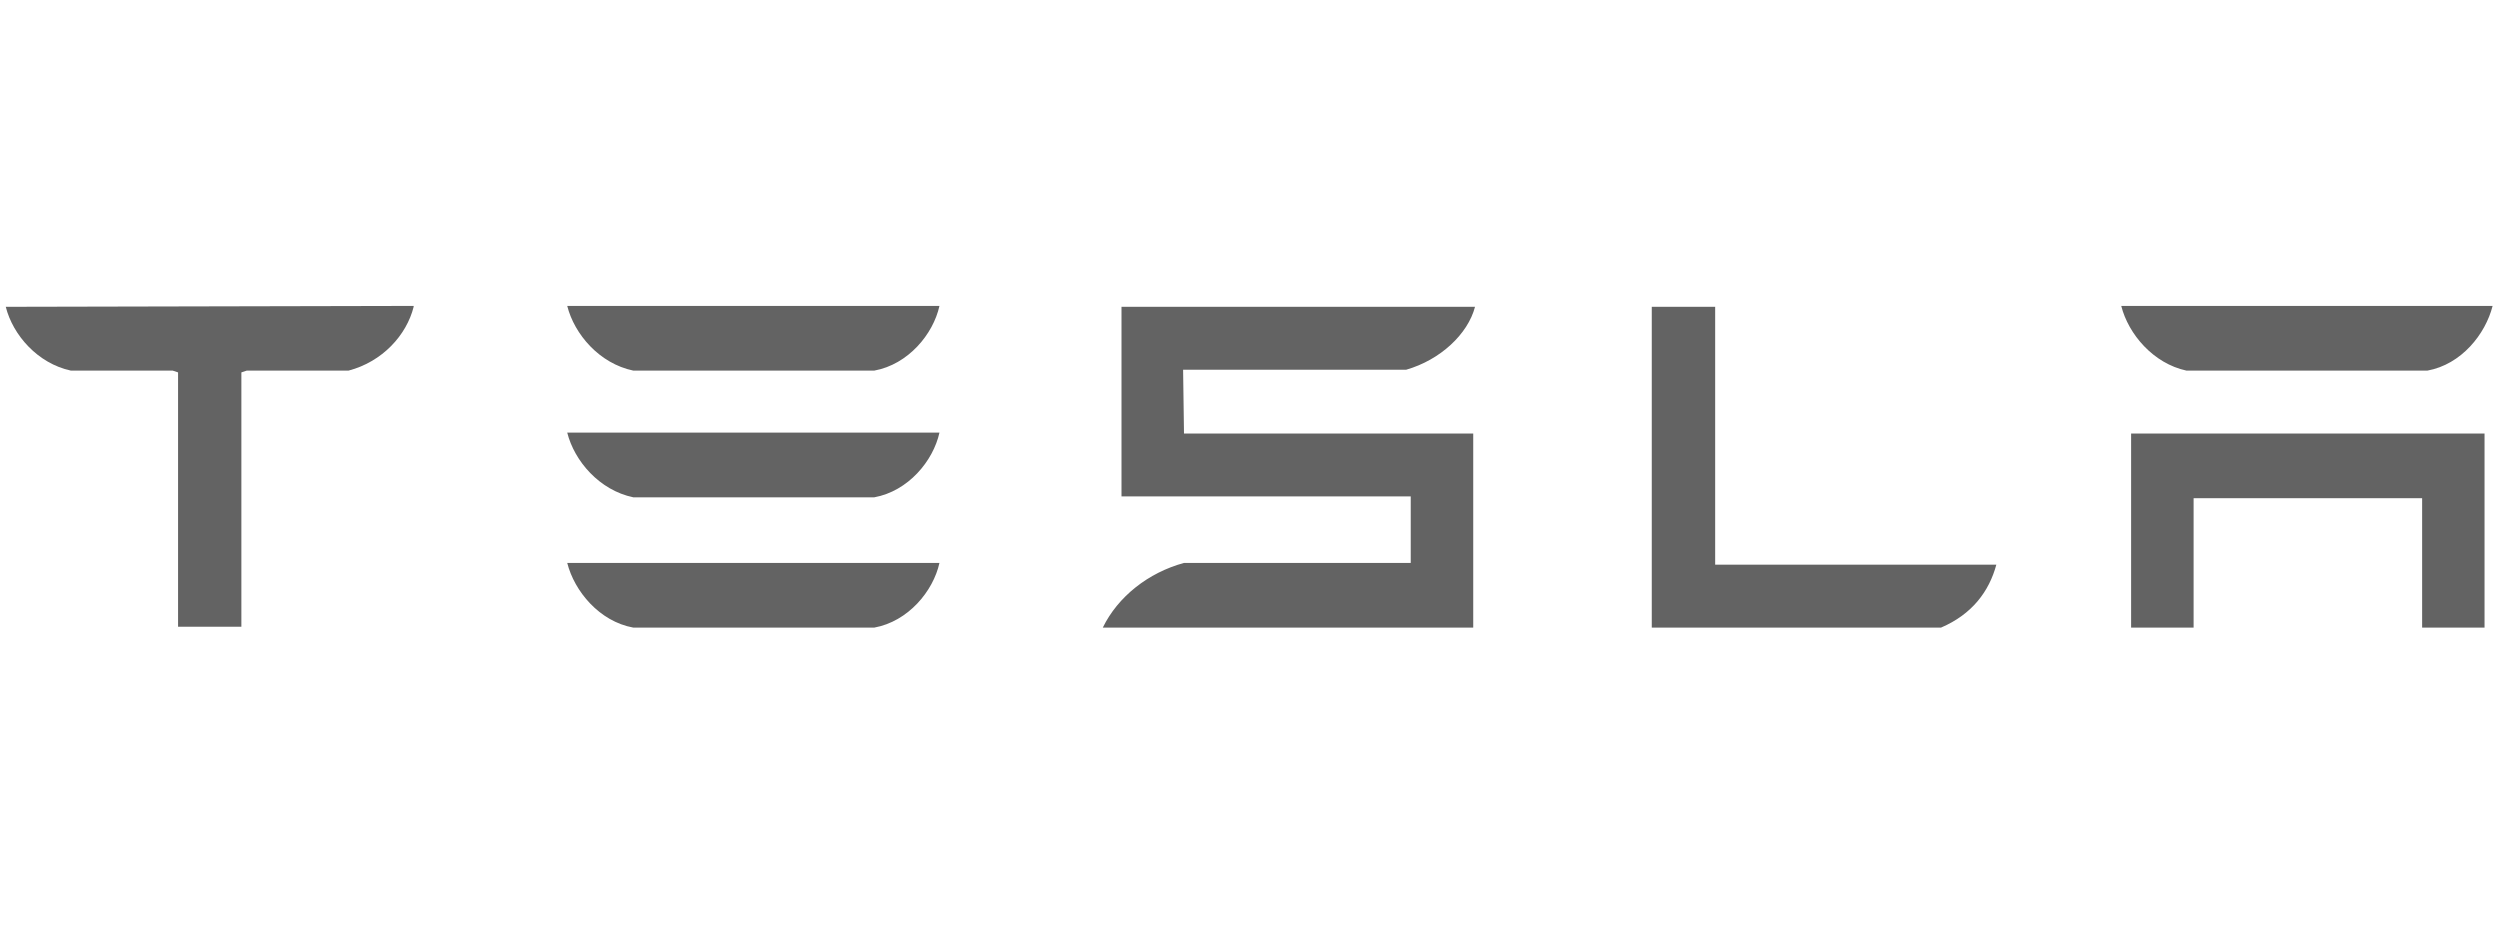<svg xmlns="http://www.w3.org/2000/svg" xmlns:xlink="http://www.w3.org/1999/xlink" width="160" zoomAndPan="magnify" viewBox="0 0 120 45" height="60" preserveAspectRatio="xMidYMid meet" version="1.0"><path fill="#636363" d="M 102.293 20.809 L 102.293 30.125 L 105.293 30.125 L 105.293 23.914 L 116.262 23.914 L 116.262 30.125 L 119.258 30.125 L 119.258 20.809 Z M 104.949 17.789 L 116.516 17.789 C 118.145 17.492 119.301 16.043 119.645 14.684 L 101.82 14.684 C 102.164 16.043 103.363 17.449 104.949 17.789 Z M 93.168 30.125 C 94.668 29.484 95.48 28.379 95.824 27.105 L 82.328 27.105 L 82.328 14.727 L 79.285 14.727 L 79.285 30.125 Z M 56.789 17.746 L 67.5 17.746 C 69.129 17.277 70.457 16.043 70.801 14.727 L 53.832 14.727 L 53.832 23.828 L 67.715 23.828 L 67.715 27.02 L 56.832 27.02 C 55.117 27.488 53.66 28.637 52.934 30.125 L 70.715 30.125 L 70.715 20.809 L 56.832 20.809 Z M 30.398 17.789 L 41.965 17.789 C 43.594 17.492 44.793 16.043 45.094 14.684 L 27.227 14.684 C 27.57 16.043 28.77 17.449 30.398 17.789 Z M 30.398 23.871 L 41.965 23.871 C 43.594 23.574 44.793 22.129 45.094 20.766 L 27.227 20.766 C 27.57 22.129 28.77 23.531 30.398 23.871 Z M 30.398 30.125 L 41.965 30.125 C 43.594 29.828 44.793 28.379 45.094 27.02 L 27.227 27.02 C 27.57 28.379 28.77 29.828 30.398 30.125 Z M 30.398 30.125 " fill-opacity="1" fill-rule="nonzero"/><path fill="#636363" d="M 0.277 14.727 C 0.617 16.086 1.816 17.449 3.402 17.789 L 8.289 17.789 L 8.547 17.875 L 8.547 30.082 L 11.586 30.082 L 11.586 17.875 L 11.844 17.789 L 16.73 17.789 C 18.355 17.363 19.516 16.086 19.855 14.727 L 19.855 14.684 Z M 0.277 14.727 " fill-opacity="1" fill-rule="nonzero"/></svg>